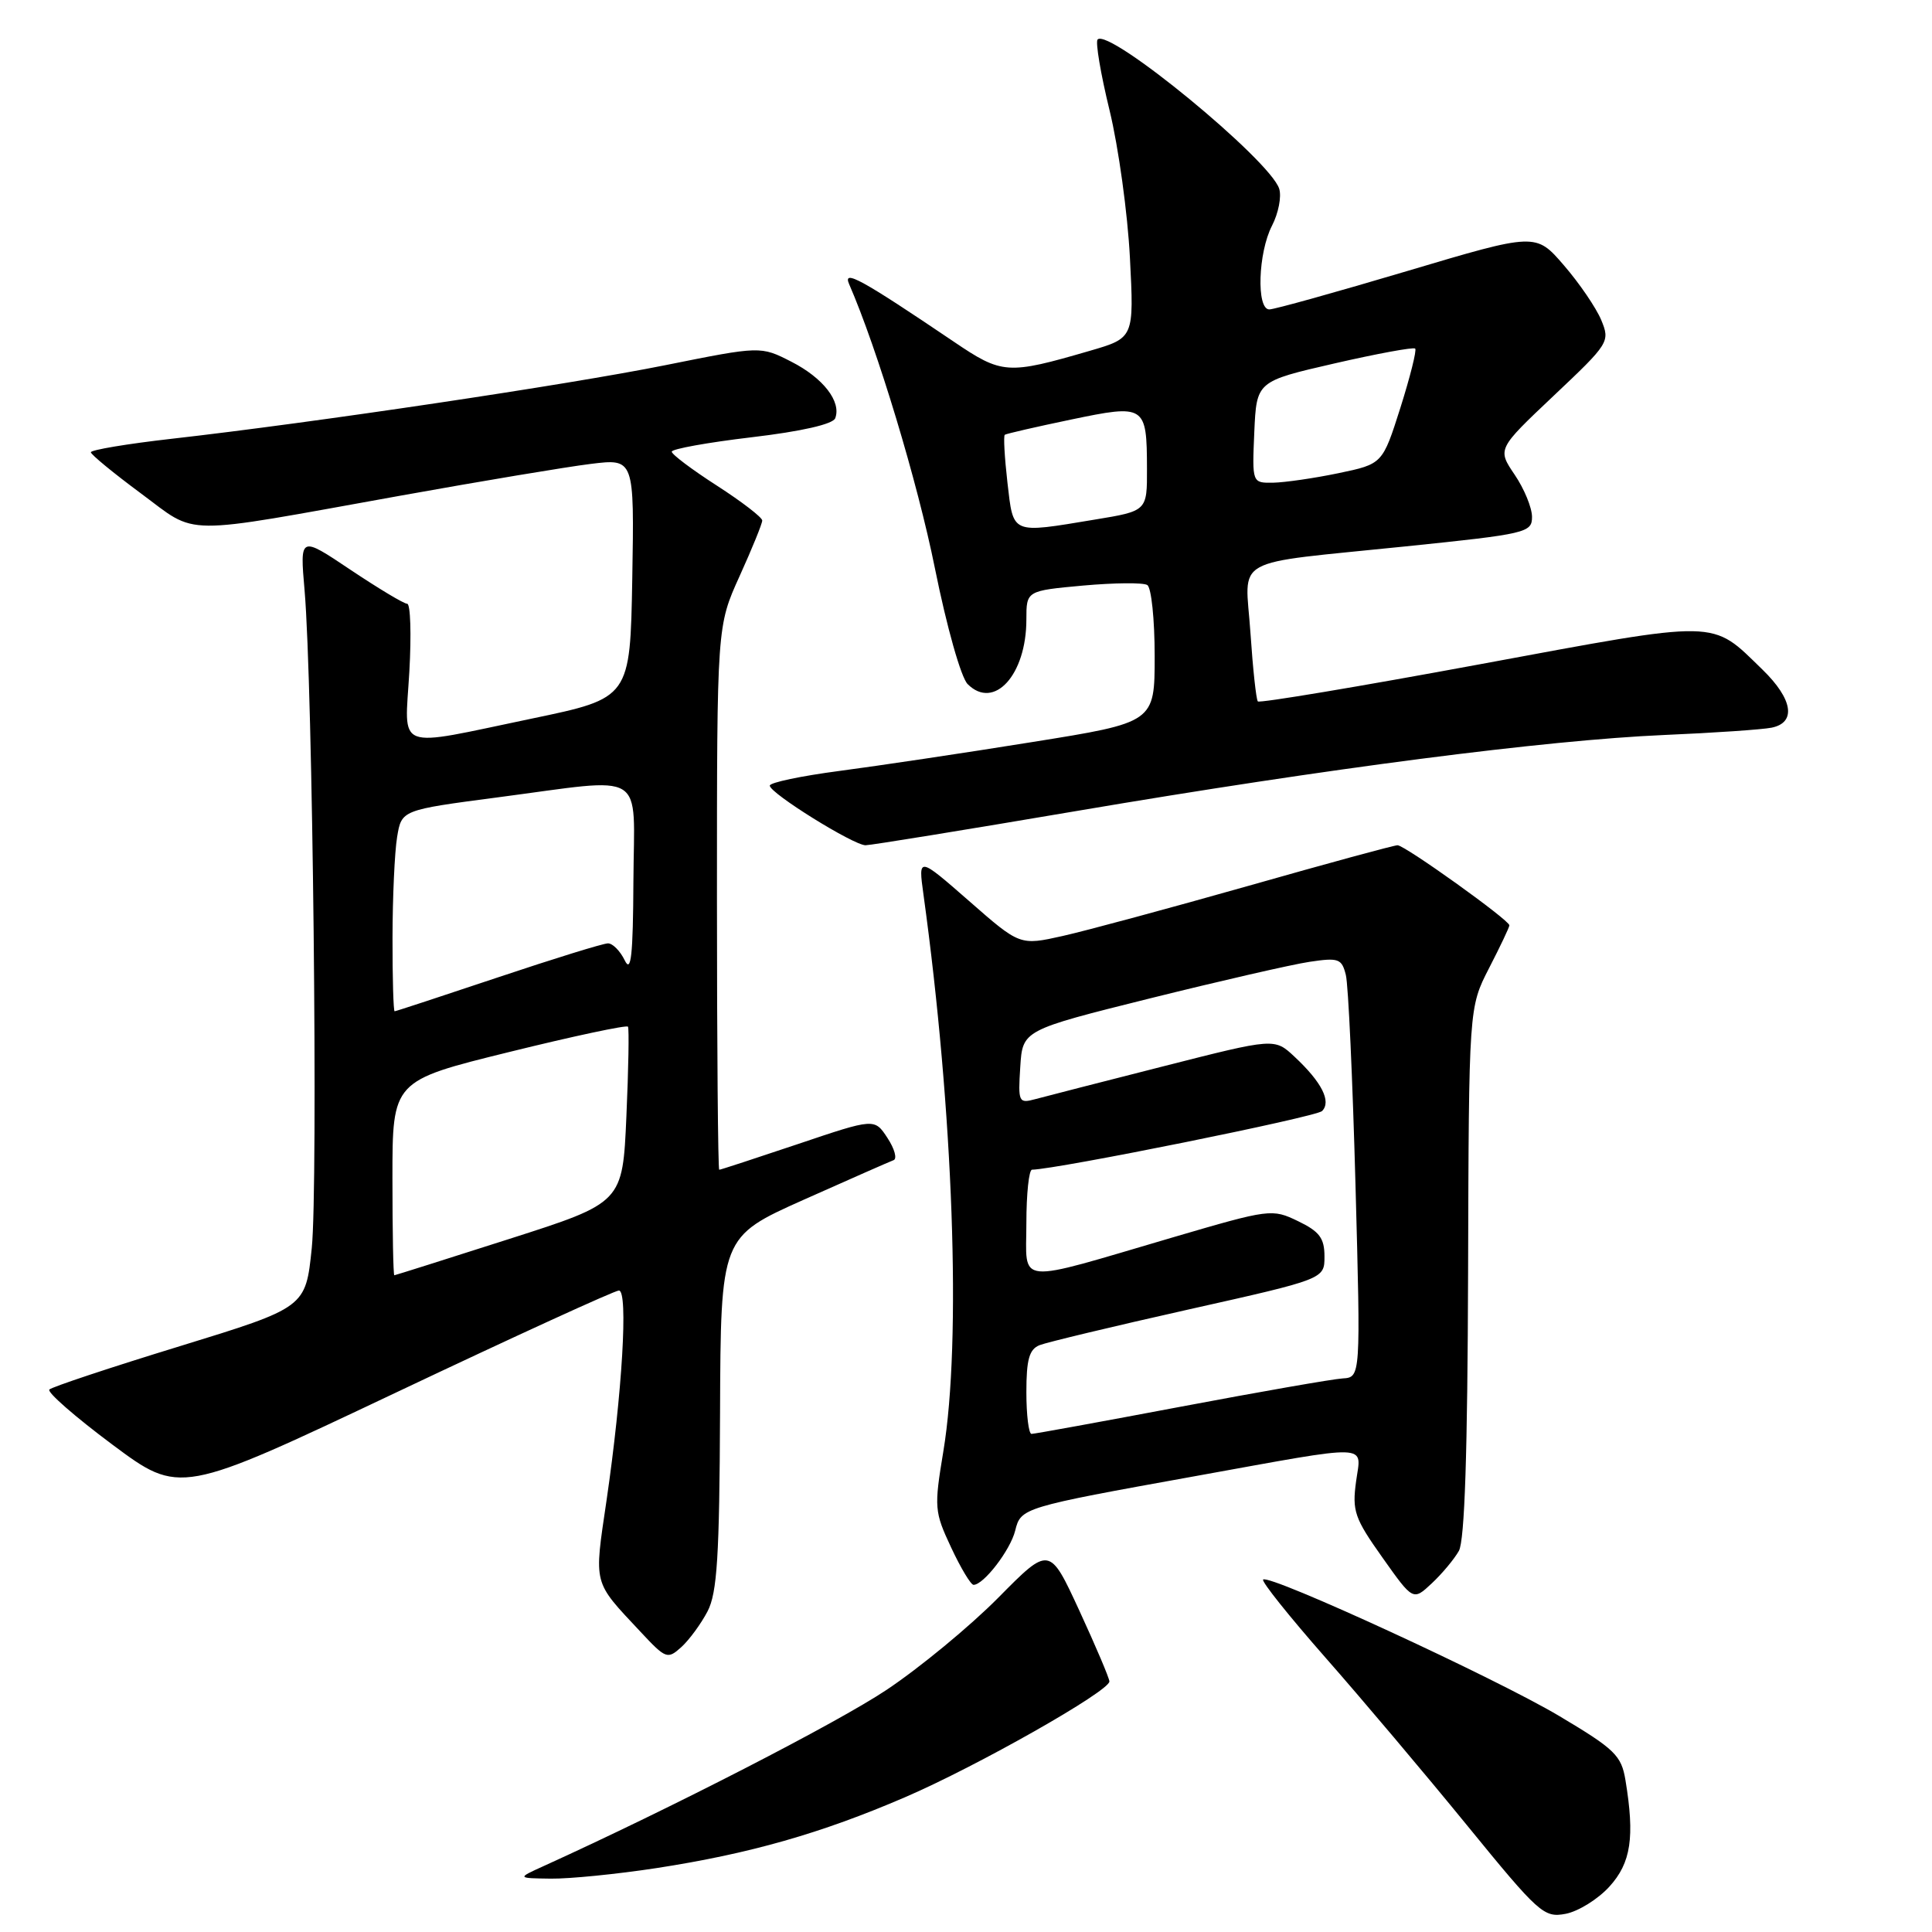 <?xml version="1.0" encoding="UTF-8" standalone="no"?>
<!DOCTYPE svg PUBLIC "-//W3C//DTD SVG 1.1//EN" "http://www.w3.org/Graphics/SVG/1.1/DTD/svg11.dtd" >
<svg xmlns="http://www.w3.org/2000/svg" xmlns:xlink="http://www.w3.org/1999/xlink" version="1.1" viewBox="0 0 256 256">
 <g >
 <path fill="currentColor"
d=" M 213.25 249.99 C 216.12 246.84 216.63 243.44 215.38 235.87 C 214.84 232.61 213.98 231.77 206.64 227.40 C 198.23 222.38 168.15 208.52 167.37 209.30 C 167.12 209.54 170.84 214.19 175.61 219.62 C 180.39 225.05 188.83 235.05 194.36 241.83 C 203.93 253.56 204.57 254.14 207.46 253.59 C 209.13 253.27 211.74 251.65 213.25 249.99 Z  M 87.00 247.53 C 99.33 245.63 108.82 242.93 119.95 238.13 C 129.47 234.03 147.00 224.09 147.00 222.80 C 147.00 222.38 145.21 218.17 143.03 213.44 C 139.06 204.84 139.06 204.84 132.28 211.70 C 128.55 215.47 121.90 220.96 117.50 223.90 C 110.94 228.28 88.96 239.58 72.00 247.28 C 68.50 248.87 68.50 248.87 73.00 248.93 C 75.47 248.96 81.78 248.33 87.00 247.53 Z  M 93.76 213.50 C 95.03 211.06 95.33 206.19 95.41 187.20 C 95.50 163.89 95.50 163.89 106.50 158.97 C 112.55 156.27 117.91 153.91 118.40 153.73 C 118.90 153.55 118.54 152.22 117.59 150.78 C 115.88 148.17 115.88 148.17 105.74 151.59 C 100.17 153.46 95.47 155.00 95.30 155.00 C 95.14 155.00 95.00 138.79 95.00 118.98 C 95.00 82.96 95.00 82.96 98.00 76.34 C 99.65 72.70 101.00 69.39 101.00 68.97 C 101.00 68.56 98.30 66.48 95.01 64.36 C 91.71 62.24 89.01 60.21 89.01 59.85 C 89.00 59.49 93.77 58.63 99.59 57.94 C 106.21 57.16 110.36 56.21 110.67 55.42 C 111.51 53.22 109.08 50.08 104.86 47.93 C 100.79 45.85 100.79 45.85 88.15 48.39 C 75.09 51.01 41.63 56.00 22.75 58.14 C 16.84 58.81 12.02 59.62 12.04 59.93 C 12.06 60.24 15.04 62.69 18.66 65.37 C 26.33 71.04 23.43 71.01 53.00 65.69 C 63.73 63.76 75.10 61.86 78.28 61.47 C 84.05 60.76 84.05 60.76 83.78 76.63 C 83.50 92.50 83.50 92.50 70.50 95.21 C 52.04 99.06 53.63 99.67 54.24 89.00 C 54.52 84.05 54.39 80.00 53.95 80.00 C 53.51 80.00 50.14 77.97 46.44 75.50 C 39.73 71.00 39.73 71.00 40.36 78.25 C 41.44 90.72 42.16 157.11 41.31 165.38 C 40.50 173.25 40.50 173.25 23.82 178.38 C 14.65 181.19 6.87 183.78 6.54 184.12 C 6.20 184.46 9.96 187.74 14.88 191.41 C 23.84 198.08 23.84 198.08 52.43 184.54 C 68.15 177.09 81.46 171.00 82.01 171.00 C 83.26 171.00 82.45 184.57 80.37 198.81 C 78.70 210.17 78.51 209.42 84.88 216.23 C 88.23 219.82 88.45 219.90 90.29 218.24 C 91.34 217.28 92.90 215.15 93.76 213.50 Z  M 193.31 205.50 C 194.08 204.13 194.46 192.39 194.53 168.50 C 194.63 133.50 194.63 133.50 197.31 128.28 C 198.79 125.41 200.00 122.86 200.00 122.61 C 200.00 121.92 186.15 112.00 185.18 112.00 C 184.72 112.00 175.82 114.42 165.42 117.38 C 155.01 120.33 143.94 123.32 140.82 124.02 C 135.14 125.29 135.14 125.29 128.41 119.39 C 121.67 113.50 121.67 113.50 122.36 118.50 C 126.33 147.26 127.42 177.71 125.00 192.30 C 123.76 199.78 123.81 200.31 126.03 205.05 C 127.30 207.77 128.64 210.00 129.00 210.00 C 130.34 210.00 133.88 205.40 134.52 202.81 C 135.27 199.79 135.45 199.73 158.41 195.59 C 182.12 191.31 180.37 191.25 179.69 196.28 C 179.15 200.21 179.48 201.17 183.17 206.37 C 187.24 212.12 187.24 212.12 189.71 209.81 C 191.07 208.54 192.69 206.60 193.31 205.50 Z  M 142.72 107.45 C 176.05 101.79 204.85 98.07 220.50 97.39 C 227.10 97.11 233.51 96.67 234.75 96.42 C 238.05 95.75 237.56 92.64 233.55 88.74 C 226.65 82.04 228.23 82.07 196.03 88.03 C 180.09 90.98 166.88 93.19 166.67 92.94 C 166.45 92.70 166.01 88.61 165.69 83.84 C 165.00 73.55 162.71 74.83 186.25 72.40 C 202.29 70.75 203.00 70.58 203.00 68.49 C 203.00 67.28 201.97 64.77 200.70 62.90 C 198.40 59.50 198.40 59.50 205.89 52.42 C 213.23 45.49 213.36 45.28 212.17 42.40 C 211.49 40.78 209.27 37.52 207.22 35.15 C 203.50 30.84 203.50 30.84 186.44 35.92 C 177.06 38.71 168.85 41.00 168.19 41.00 C 166.46 41.00 166.70 33.48 168.55 29.90 C 169.40 28.25 169.83 26.05 169.50 25.01 C 168.30 21.21 146.98 3.69 145.44 5.23 C 145.13 5.54 145.84 9.78 147.03 14.65 C 148.21 19.52 149.42 28.29 149.72 34.14 C 150.27 44.78 150.27 44.78 144.39 46.49 C 133.49 49.66 132.80 49.62 126.36 45.26 C 114.15 37.01 111.64 35.63 112.51 37.64 C 116.25 46.22 121.59 63.90 123.88 75.30 C 125.46 83.13 127.34 89.77 128.22 90.65 C 131.72 94.14 136.00 89.43 136.00 82.09 C 136.00 78.28 136.00 78.28 143.52 77.59 C 147.66 77.22 151.49 77.18 152.02 77.52 C 152.56 77.85 153.00 82.08 153.00 86.92 C 153.00 95.73 153.00 95.73 136.75 98.33 C 127.81 99.77 116.34 101.48 111.25 102.15 C 106.16 102.82 102.00 103.69 102.00 104.10 C 102.00 105.10 113.10 112.00 114.69 112.00 C 115.38 112.00 127.99 109.95 142.72 107.45 Z  M 52.00 156.11 C 52.00 143.21 52.00 143.21 67.46 139.40 C 75.96 137.30 83.05 135.79 83.21 136.04 C 83.37 136.29 83.28 141.64 83.00 147.93 C 82.50 159.36 82.50 159.36 67.50 164.16 C 59.25 166.80 52.39 168.97 52.25 168.98 C 52.11 168.99 52.00 163.20 52.00 156.11 Z  M 52.01 124.25 C 52.02 118.89 52.29 112.89 52.62 110.91 C 53.21 107.33 53.21 107.33 65.91 105.66 C 85.99 103.03 84.01 101.82 83.93 116.75 C 83.88 126.67 83.62 129.00 82.78 127.25 C 82.18 126.01 81.18 125.00 80.56 125.00 C 79.93 125.00 73.38 127.03 66.00 129.50 C 58.62 131.97 52.45 134.00 52.29 134.00 C 52.13 134.00 52.00 129.61 52.01 124.25 Z  M 136.00 184.47 C 136.00 180.13 136.38 178.79 137.75 178.24 C 138.71 177.86 147.60 175.73 157.50 173.51 C 175.50 169.48 175.50 169.48 175.50 166.49 C 175.50 164.06 174.84 163.18 172.00 161.81 C 168.56 160.15 168.26 160.19 155.50 163.93 C 134.18 170.19 136.00 170.36 136.00 162.08 C 136.00 158.19 136.34 154.99 136.75 154.99 C 140.14 154.92 174.40 148.00 175.18 147.22 C 176.44 145.96 175.15 143.40 171.53 140.02 C 168.88 137.54 168.88 137.54 154.19 141.28 C 146.11 143.33 138.46 145.30 137.19 145.64 C 134.98 146.24 134.89 146.06 135.19 141.38 C 135.50 136.50 135.50 136.50 152.38 132.29 C 161.67 129.98 171.17 127.80 173.50 127.45 C 177.37 126.87 177.79 127.02 178.33 129.18 C 178.66 130.48 179.23 143.01 179.61 157.02 C 180.30 182.50 180.30 182.50 177.90 182.65 C 176.58 182.73 166.92 184.42 156.43 186.40 C 145.95 188.38 137.06 190.00 136.68 190.00 C 136.31 190.00 136.00 187.51 136.00 184.47 Z  M 133.49 63.94 C 133.11 60.60 132.95 57.76 133.14 57.61 C 133.34 57.47 137.28 56.56 141.89 55.60 C 151.75 53.54 151.96 53.67 151.98 62.10 C 152.00 67.71 152.00 67.71 145.06 68.85 C 133.89 70.70 134.30 70.87 133.49 63.94 Z  M 166.20 57.27 C 166.50 50.53 166.50 50.53 176.81 48.16 C 182.48 46.86 187.30 45.97 187.52 46.19 C 187.74 46.41 186.85 49.94 185.56 54.03 C 183.19 61.48 183.19 61.48 177.35 62.70 C 174.13 63.37 170.24 63.93 168.70 63.96 C 165.91 64.00 165.91 64.00 166.20 57.27 Z "/>
</g>
</svg>